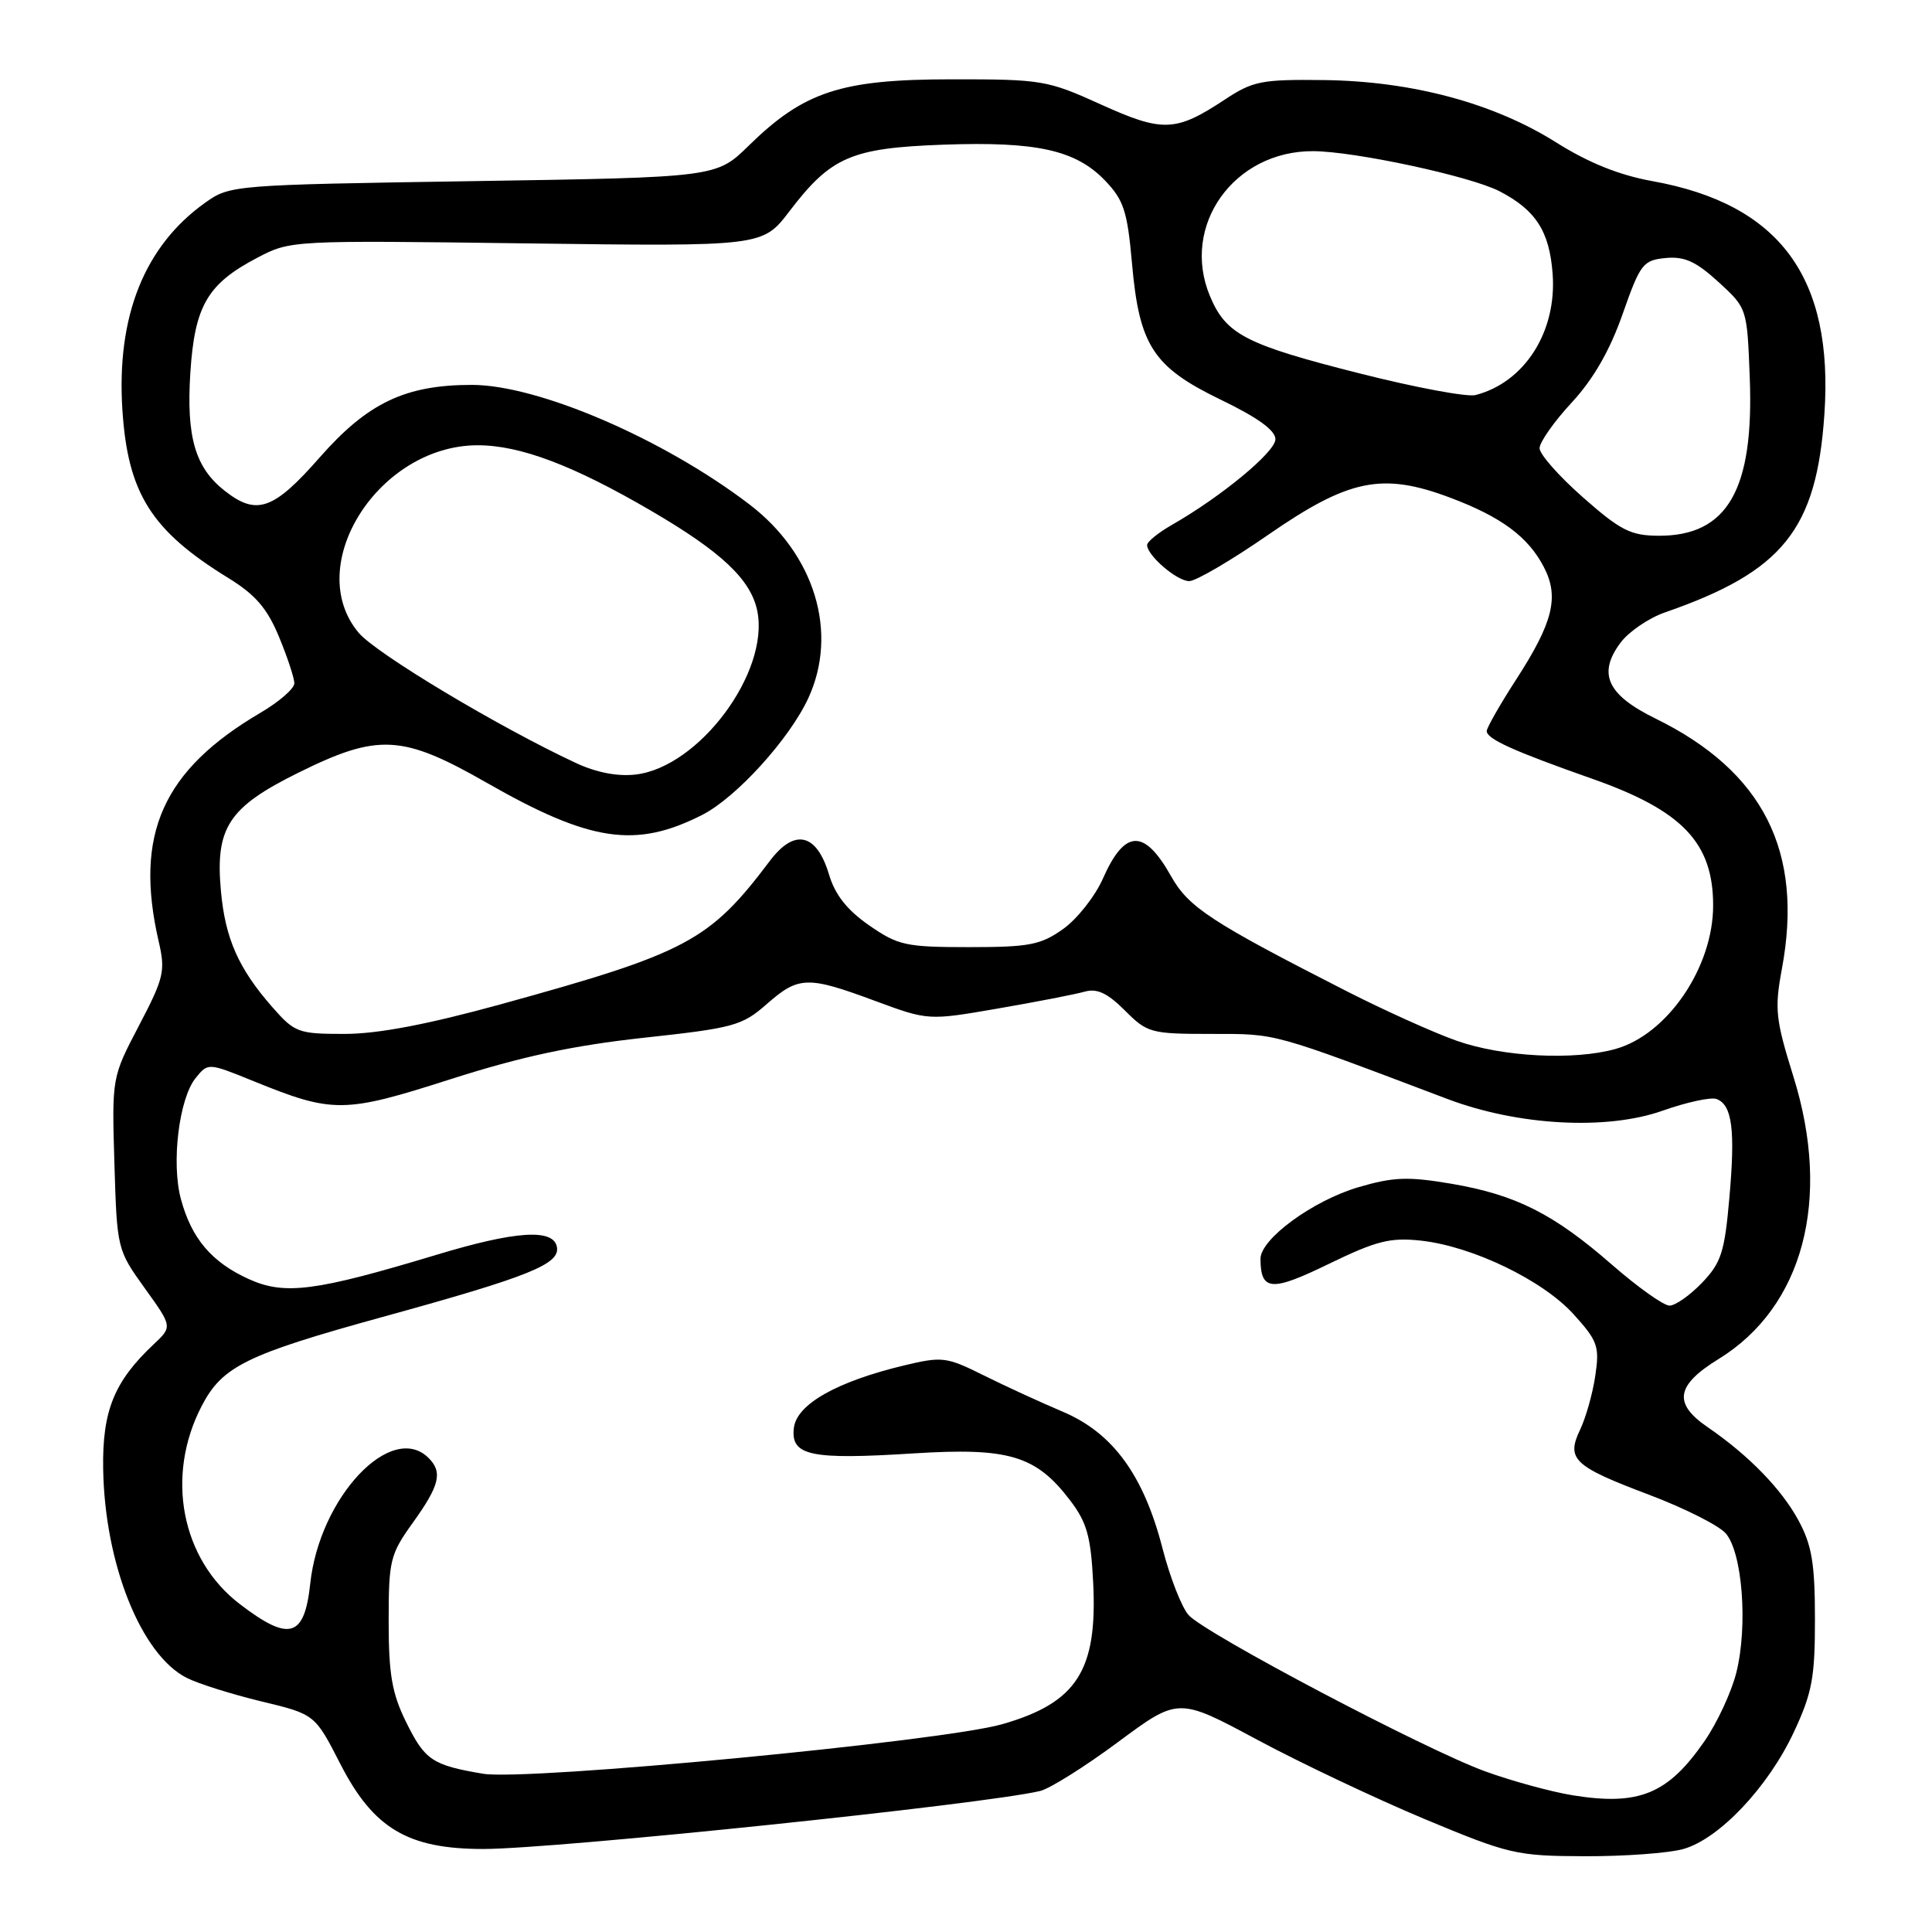 <?xml version="1.0" encoding="UTF-8" standalone="no"?>
<!DOCTYPE svg PUBLIC "-//W3C//DTD SVG 1.1//EN" "http://www.w3.org/Graphics/SVG/1.1/DTD/svg11.dtd" >
<svg xmlns="http://www.w3.org/2000/svg" xmlns:xlink="http://www.w3.org/1999/xlink" version="1.1" viewBox="0 0 256 256">
 <g >
 <path fill="currentColor"
d=" M 223.03 245.01 C 227.78 243.69 234.29 236.81 237.70 229.50 C 240.12 224.32 240.50 222.27 240.49 214.50 C 240.49 207.20 240.08 204.75 238.33 201.50 C 236.07 197.31 231.72 192.84 226.25 189.09 C 221.67 185.95 222.07 183.55 227.75 180.06 C 238.93 173.17 242.71 158.93 237.65 142.70 C 235.27 135.06 235.12 133.71 236.11 128.38 C 239.01 112.83 233.65 102.22 219.36 95.21 C 212.96 92.07 211.66 89.27 214.73 85.16 C 215.82 83.70 218.47 81.89 220.61 81.15 C 236.23 75.73 240.70 70.19 241.74 54.91 C 242.99 36.75 235.83 27.04 218.95 24.00 C 214.55 23.21 210.49 21.57 206.18 18.86 C 197.92 13.66 187.12 10.76 175.44 10.61 C 167.15 10.51 166.02 10.73 162.27 13.21 C 155.79 17.49 154.07 17.56 145.85 13.83 C 138.77 10.62 138.04 10.50 126.00 10.51 C 111.44 10.52 106.53 12.13 99.21 19.30 C 94.92 23.50 94.92 23.50 62.71 24.00 C 30.76 24.50 30.47 24.52 27.16 26.88 C 19.12 32.62 15.41 41.94 16.22 54.35 C 16.94 65.37 20.05 70.31 30.21 76.56 C 33.84 78.79 35.40 80.60 36.96 84.36 C 38.08 87.06 39.00 89.84 39.00 90.54 C 39.00 91.24 37.01 92.97 34.59 94.40 C 21.55 102.04 17.75 110.54 21.03 124.76 C 21.94 128.68 21.72 129.58 18.42 135.89 C 14.82 142.76 14.82 142.76 15.16 154.17 C 15.50 165.49 15.53 165.61 19.17 170.68 C 22.85 175.79 22.85 175.79 20.36 178.13 C 15.14 183.04 13.55 186.93 13.67 194.59 C 13.86 207.18 18.69 219.28 24.75 222.33 C 26.26 223.10 30.70 224.49 34.61 225.44 C 41.73 227.15 41.73 227.15 45.11 233.76 C 49.49 242.29 54.05 245.00 64.03 245.00 C 73.63 245.00 130.61 239.06 137.84 237.31 C 139.13 236.99 143.77 234.08 148.15 230.83 C 156.13 224.91 156.13 224.91 166.58 230.52 C 172.32 233.60 182.31 238.33 188.76 241.03 C 199.98 245.71 200.92 245.93 210.00 245.96 C 215.22 245.98 221.09 245.55 223.03 245.01 Z  M 208.36 237.88 C 205.54 237.42 200.34 236.00 196.81 234.72 C 188.85 231.83 159.76 216.50 157.50 214.01 C 156.59 213.00 155.04 209.04 154.05 205.21 C 151.55 195.47 147.46 189.86 140.80 187.05 C 137.89 185.82 133.17 183.65 130.32 182.23 C 125.40 179.78 124.85 179.72 119.78 180.93 C 110.84 183.08 105.55 186.08 105.19 189.22 C 104.76 192.90 107.38 193.45 121.10 192.58 C 133.68 191.79 137.27 192.86 141.79 198.80 C 144.02 201.72 144.54 203.57 144.85 209.68 C 145.44 221.34 142.70 225.62 132.82 228.46 C 124.93 230.74 69.77 236.00 64.00 235.03 C 57.27 233.89 56.30 233.24 53.80 228.16 C 51.94 224.39 51.50 221.85 51.50 214.87 C 51.50 206.72 51.68 205.97 54.75 201.70 C 58.25 196.82 58.67 195.07 56.80 193.20 C 51.88 188.28 42.34 198.38 41.11 209.83 C 40.34 216.99 38.35 217.58 31.79 212.56 C 24.02 206.63 21.89 195.61 26.72 186.31 C 29.45 181.04 32.63 179.48 50.74 174.49 C 70.17 169.14 74.25 167.50 73.79 165.21 C 73.31 162.77 68.31 163.10 57.83 166.27 C 41.83 171.10 37.74 171.64 33.00 169.50 C 28.06 167.27 25.38 164.12 23.97 158.88 C 22.68 154.10 23.72 145.57 25.92 142.85 C 27.57 140.81 27.57 140.81 33.60 143.26 C 44.14 147.54 45.57 147.53 59.73 142.99 C 69.11 139.99 75.90 138.54 85.30 137.51 C 97.21 136.22 98.34 135.91 101.58 133.06 C 105.83 129.33 106.99 129.30 115.94 132.62 C 123.00 135.23 123.00 135.23 132.25 133.63 C 137.34 132.75 142.50 131.75 143.72 131.40 C 145.37 130.94 146.73 131.58 149.05 133.89 C 152.03 136.88 152.49 137.00 160.55 137.00 C 169.27 137.00 168.35 136.75 191.79 145.62 C 201.15 149.16 212.89 149.80 220.31 147.17 C 223.51 146.04 226.73 145.34 227.47 145.63 C 229.52 146.42 229.95 149.70 229.15 158.72 C 228.52 165.92 228.07 167.32 225.53 169.97 C 223.93 171.64 221.99 173.00 221.22 173.00 C 220.44 173.00 217.04 170.58 213.65 167.63 C 205.88 160.84 200.87 158.31 192.30 156.85 C 186.56 155.88 184.64 155.95 180.00 157.31 C 173.95 159.09 166.99 164.19 167.02 166.82 C 167.05 171.08 168.47 171.18 176.08 167.47 C 182.39 164.41 184.21 163.95 188.28 164.39 C 195.11 165.14 204.44 169.64 208.52 174.16 C 211.70 177.67 211.96 178.41 211.39 182.26 C 211.05 184.59 210.15 187.80 209.39 189.40 C 207.50 193.35 208.48 194.28 218.53 198.07 C 223.13 199.81 227.68 202.09 228.64 203.15 C 230.87 205.62 231.63 215.42 230.07 221.64 C 229.43 224.19 227.55 228.25 225.89 230.66 C 221.02 237.73 217.19 239.31 208.36 237.88 Z  M 193.00 137.90 C 189.97 136.83 183.45 133.89 178.50 131.37 C 160.51 122.20 157.50 120.23 155.19 116.13 C 151.62 109.77 149.04 109.86 146.14 116.42 C 145.10 118.77 142.73 121.77 140.88 123.09 C 137.90 125.21 136.41 125.50 128.41 125.50 C 120.03 125.50 119.01 125.28 115.16 122.61 C 112.25 120.59 110.65 118.57 109.85 115.88 C 108.21 110.41 105.29 109.73 102.02 114.06 C 94.00 124.70 91.07 126.26 66.29 133.09 C 56.58 135.76 50.04 137.00 45.64 137.00 C 39.53 137.00 39.05 136.82 36.12 133.49 C 31.60 128.34 29.84 124.37 29.27 118.02 C 28.51 109.66 30.29 106.96 39.53 102.39 C 50.14 97.14 53.31 97.32 64.58 103.77 C 78.24 111.57 84.26 112.46 93.08 107.96 C 97.58 105.66 104.62 97.90 107.11 92.50 C 111.12 83.80 107.95 73.42 99.27 66.81 C 87.86 58.12 71.30 51.00 62.52 51.00 C 53.71 51.00 48.72 53.38 42.38 60.59 C 36.25 67.58 34.01 68.37 29.77 65.03 C 25.86 61.96 24.68 57.91 25.22 49.41 C 25.79 40.54 27.48 37.62 34.06 34.17 C 38.49 31.84 38.58 31.84 69.77 32.25 C 101.04 32.66 101.04 32.66 104.60 28.00 C 110.11 20.77 112.79 19.61 125.01 19.17 C 137.38 18.73 142.55 19.88 146.44 23.94 C 148.90 26.51 149.38 27.99 149.99 34.84 C 150.95 45.81 152.79 48.63 161.79 52.98 C 166.64 55.32 169.00 57.02 169.00 58.20 C 169.00 59.88 161.85 65.80 155.25 69.57 C 153.46 70.60 152.00 71.78 152.00 72.22 C 152.00 73.61 155.95 77.00 157.58 77.00 C 158.46 77.00 163.17 74.24 168.05 70.86 C 178.75 63.46 183.16 62.56 192.17 65.95 C 198.95 68.50 202.50 71.14 204.58 75.16 C 206.62 79.10 205.79 82.47 200.93 89.99 C 198.77 93.33 197.00 96.43 197.00 96.87 C 197.00 97.92 200.55 99.52 211.00 103.20 C 222.93 107.40 227.00 111.67 227.00 119.98 C 227.00 128.18 220.93 137.09 214.04 139.00 C 208.52 140.54 199.04 140.04 193.00 137.90 Z  M 76.31 101.10 C 66.07 96.33 49.84 86.60 47.53 83.85 C 40.05 74.96 50.18 59.00 63.30 59.00 C 68.93 59.00 75.97 61.66 86.29 67.69 C 95.63 73.14 99.51 76.81 100.35 80.98 C 101.97 89.10 92.62 101.66 84.22 102.63 C 81.83 102.91 79.00 102.36 76.31 101.10 Z  M 209.75 65.90 C 206.59 63.12 204.00 60.19 204.00 59.39 C 204.00 58.60 205.91 55.88 208.25 53.35 C 211.13 50.24 213.31 46.45 215.00 41.63 C 217.34 34.96 217.71 34.48 220.70 34.19 C 223.20 33.95 224.72 34.64 227.70 37.36 C 231.50 40.84 231.50 40.84 231.85 50.01 C 232.43 64.89 228.90 71.02 219.79 70.99 C 216.07 70.97 214.74 70.30 209.75 65.90 Z  M 180.16 49.48 C 165.02 45.65 162.45 44.32 160.32 39.22 C 156.43 29.90 163.50 19.98 174.00 20.03 C 179.50 20.05 194.84 23.35 198.69 25.34 C 203.50 27.83 205.31 30.64 205.73 36.27 C 206.31 43.94 202.03 50.67 195.50 52.35 C 194.40 52.63 187.50 51.34 180.16 49.48 Z "/>
</g>
</svg>